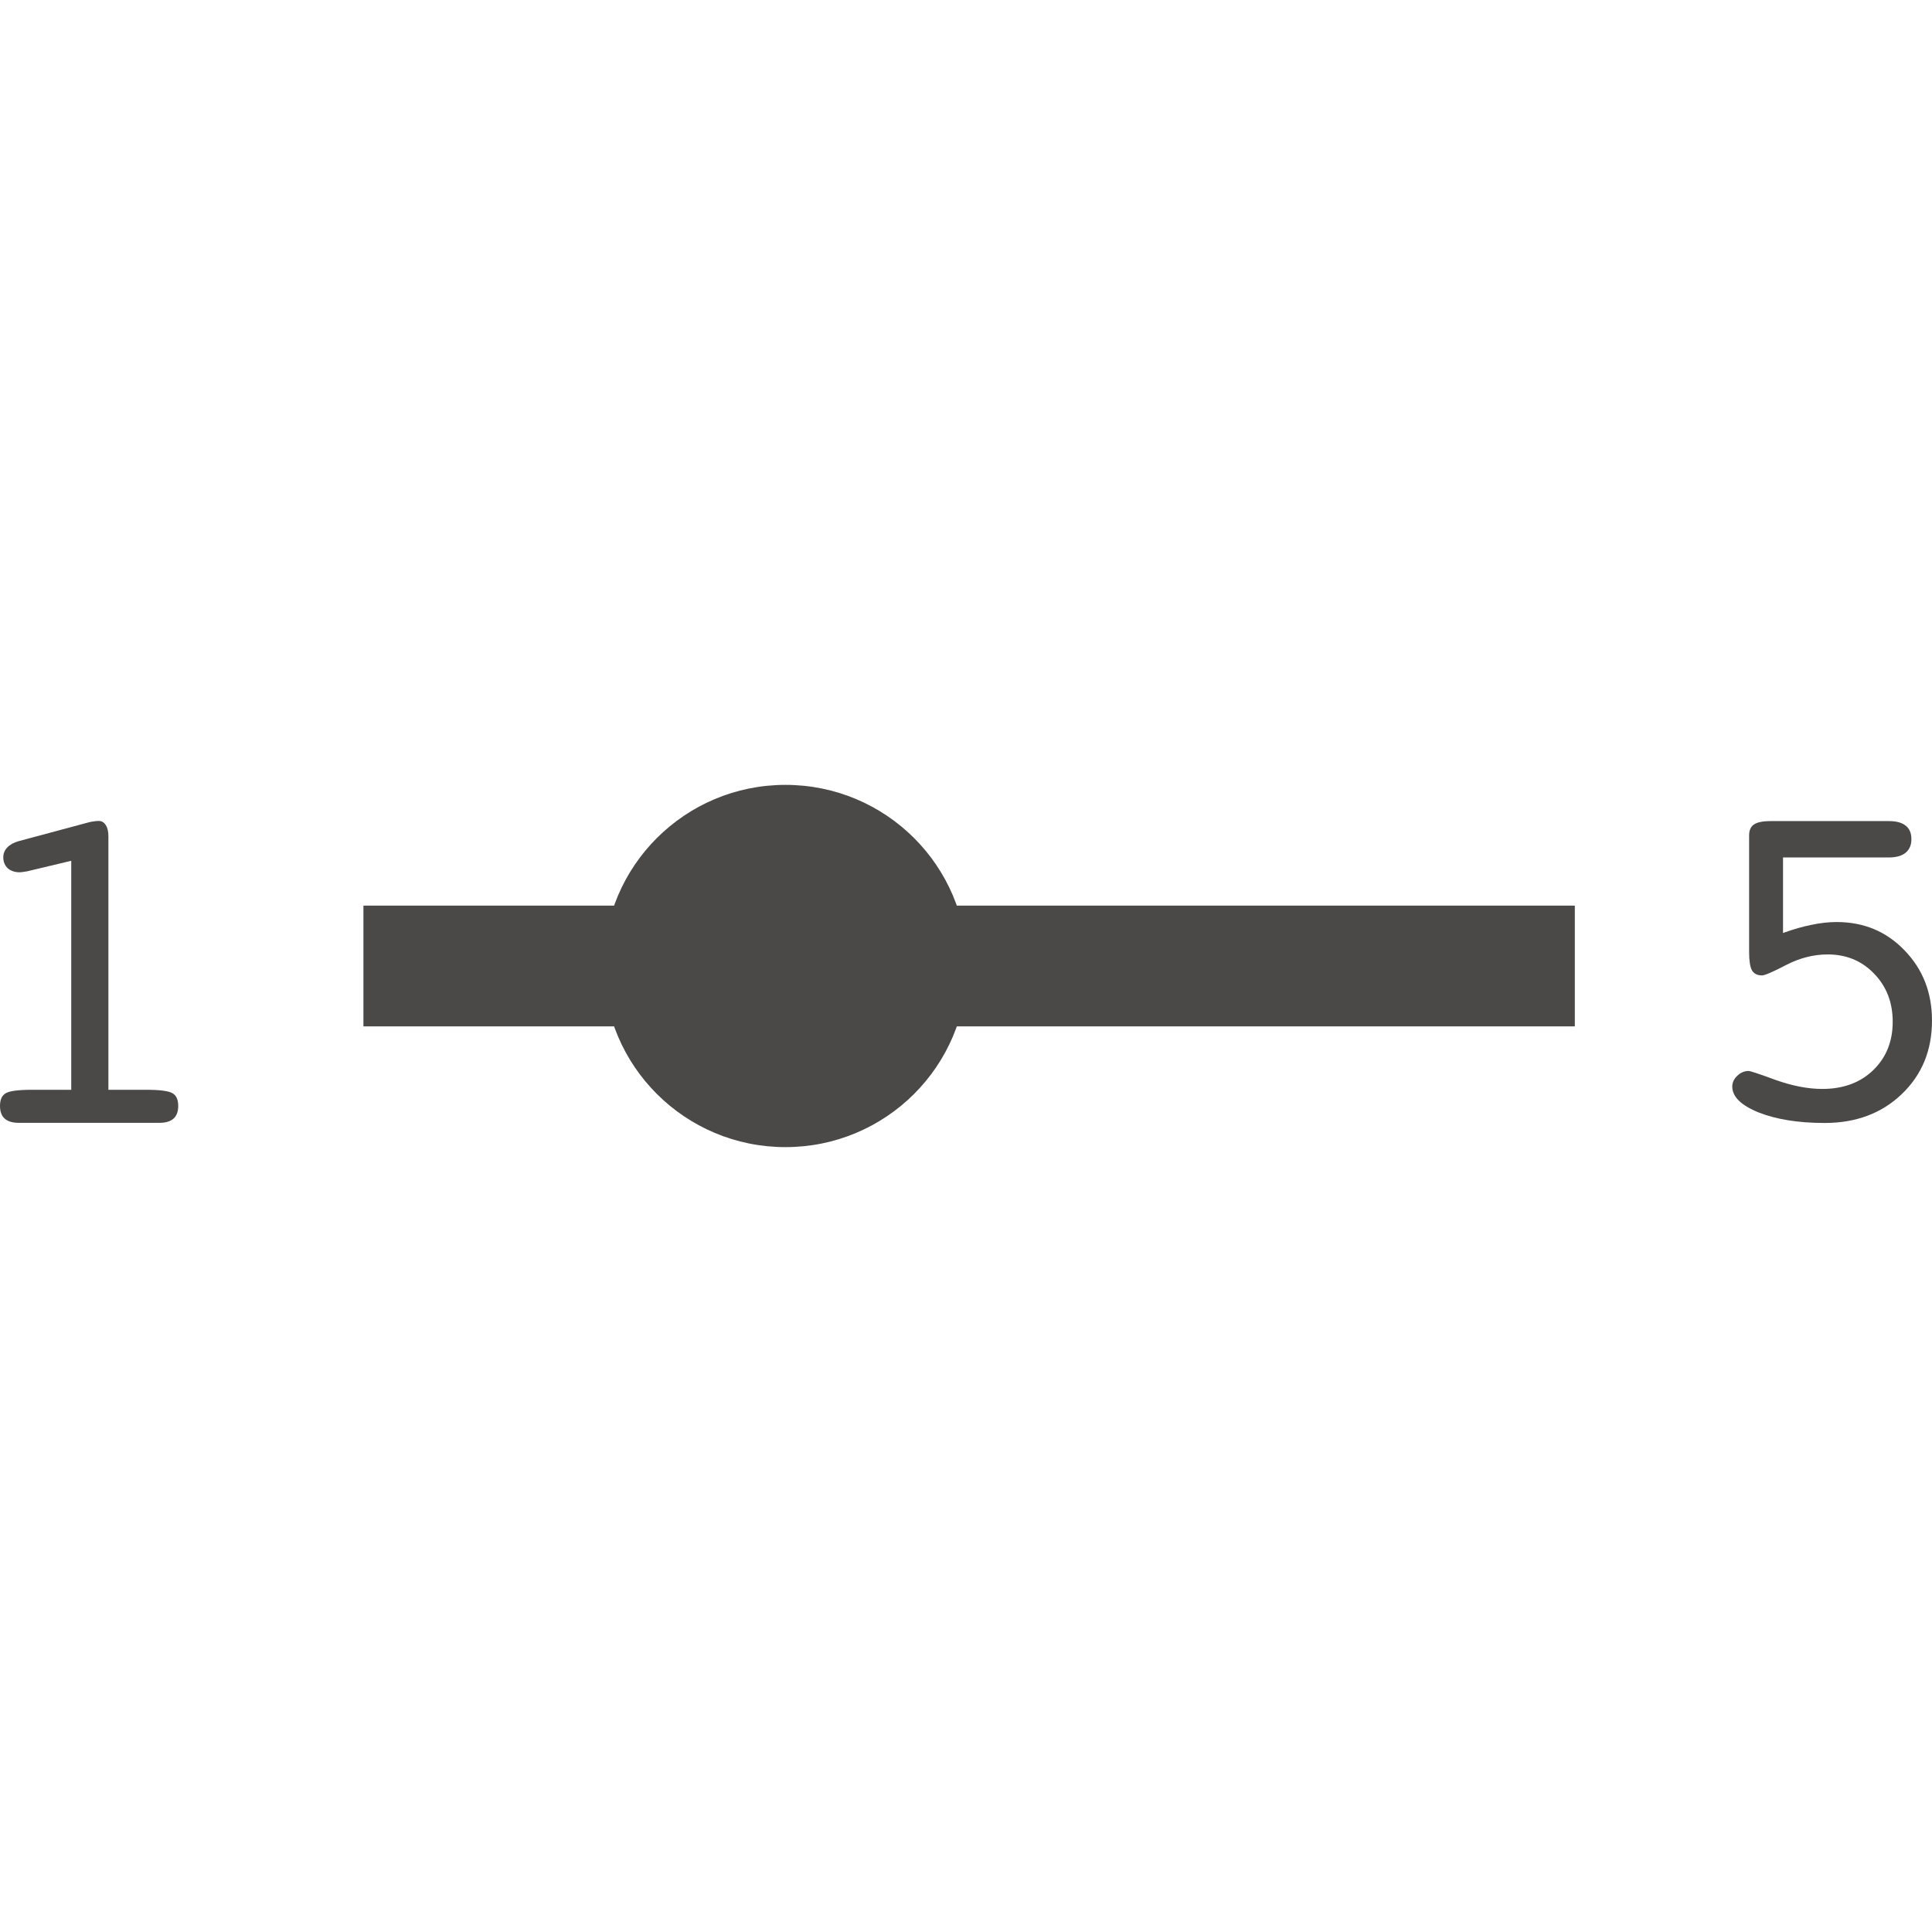 <svg width="256" height="256" viewBox="0 0 256 256" fill="none" xmlns="http://www.w3.org/2000/svg">
<path d="M236.26 123.625C237.623 123.131 238.883 122.771 240.04 122.544C241.197 122.297 242.302 122.174 243.356 122.174C246.971 122.174 249.977 123.43 252.373 125.942C254.79 128.434 255.999 131.533 255.999 135.239C255.999 139.172 254.666 142.416 252.001 144.969C249.336 147.523 245.928 148.799 241.775 148.799C238.305 148.799 235.392 148.336 233.037 147.409C230.702 146.462 229.535 145.319 229.535 143.981C229.535 143.445 229.752 142.972 230.186 142.56C230.62 142.127 231.126 141.911 231.704 141.911C231.932 141.911 233.14 142.313 235.33 143.116C237.54 143.898 239.586 144.29 241.465 144.29C244.234 144.29 246.475 143.466 248.19 141.819C249.925 140.151 250.793 138.009 250.793 135.394C250.793 132.84 249.977 130.719 248.345 129.031C246.713 127.322 244.657 126.467 242.178 126.467C240.319 126.467 238.491 126.93 236.693 127.857C234.917 128.784 233.842 129.247 233.471 129.247C232.851 129.247 232.407 129.02 232.138 128.567C231.89 128.114 231.766 127.291 231.766 126.096V110.714C231.766 110.034 231.973 109.55 232.386 109.262C232.82 108.953 233.564 108.799 234.617 108.799H250.297C251.289 108.799 252.032 109.005 252.528 109.417C253.024 109.808 253.272 110.405 253.272 111.208C253.272 111.97 253.014 112.567 252.497 113C251.981 113.411 251.247 113.617 250.297 113.617H236.26V123.625Z" fill="#4B4848"/>
<path d="M3.583 115.457C3.313 115.499 3.105 115.53 2.96 115.551C2.835 115.571 2.721 115.582 2.617 115.582C1.973 115.582 1.444 115.406 1.028 115.054C0.634 114.681 0.436 114.194 0.436 113.594C0.436 113.097 0.613 112.662 0.966 112.29C1.319 111.917 1.828 111.637 2.493 111.451L11.746 108.967C11.974 108.904 12.193 108.863 12.4 108.842C12.629 108.801 12.857 108.78 13.086 108.78C13.48 108.78 13.792 108.967 14.02 109.339C14.249 109.691 14.363 110.178 14.363 110.799V144.402H19.348C21.197 144.402 22.37 144.557 22.869 144.868C23.367 145.158 23.616 145.717 23.616 146.545C23.616 147.29 23.409 147.849 22.993 148.222C22.578 148.594 21.955 148.781 21.124 148.781H2.493C1.662 148.781 1.039 148.594 0.623 148.222C0.208 147.849 0 147.29 0 146.545C0 145.717 0.249 145.158 0.748 144.868C1.246 144.557 2.42 144.402 4.268 144.402H9.44V114.06L3.583 115.457Z" fill="#4B4848"/>
<rect x="48.156" y="120" width="160.517" height="16" fill="#4B4848"/>
<ellipse cx="104.078" cy="128" rx="24.078" ry="24" fill="#4B4848"/>
</svg>
